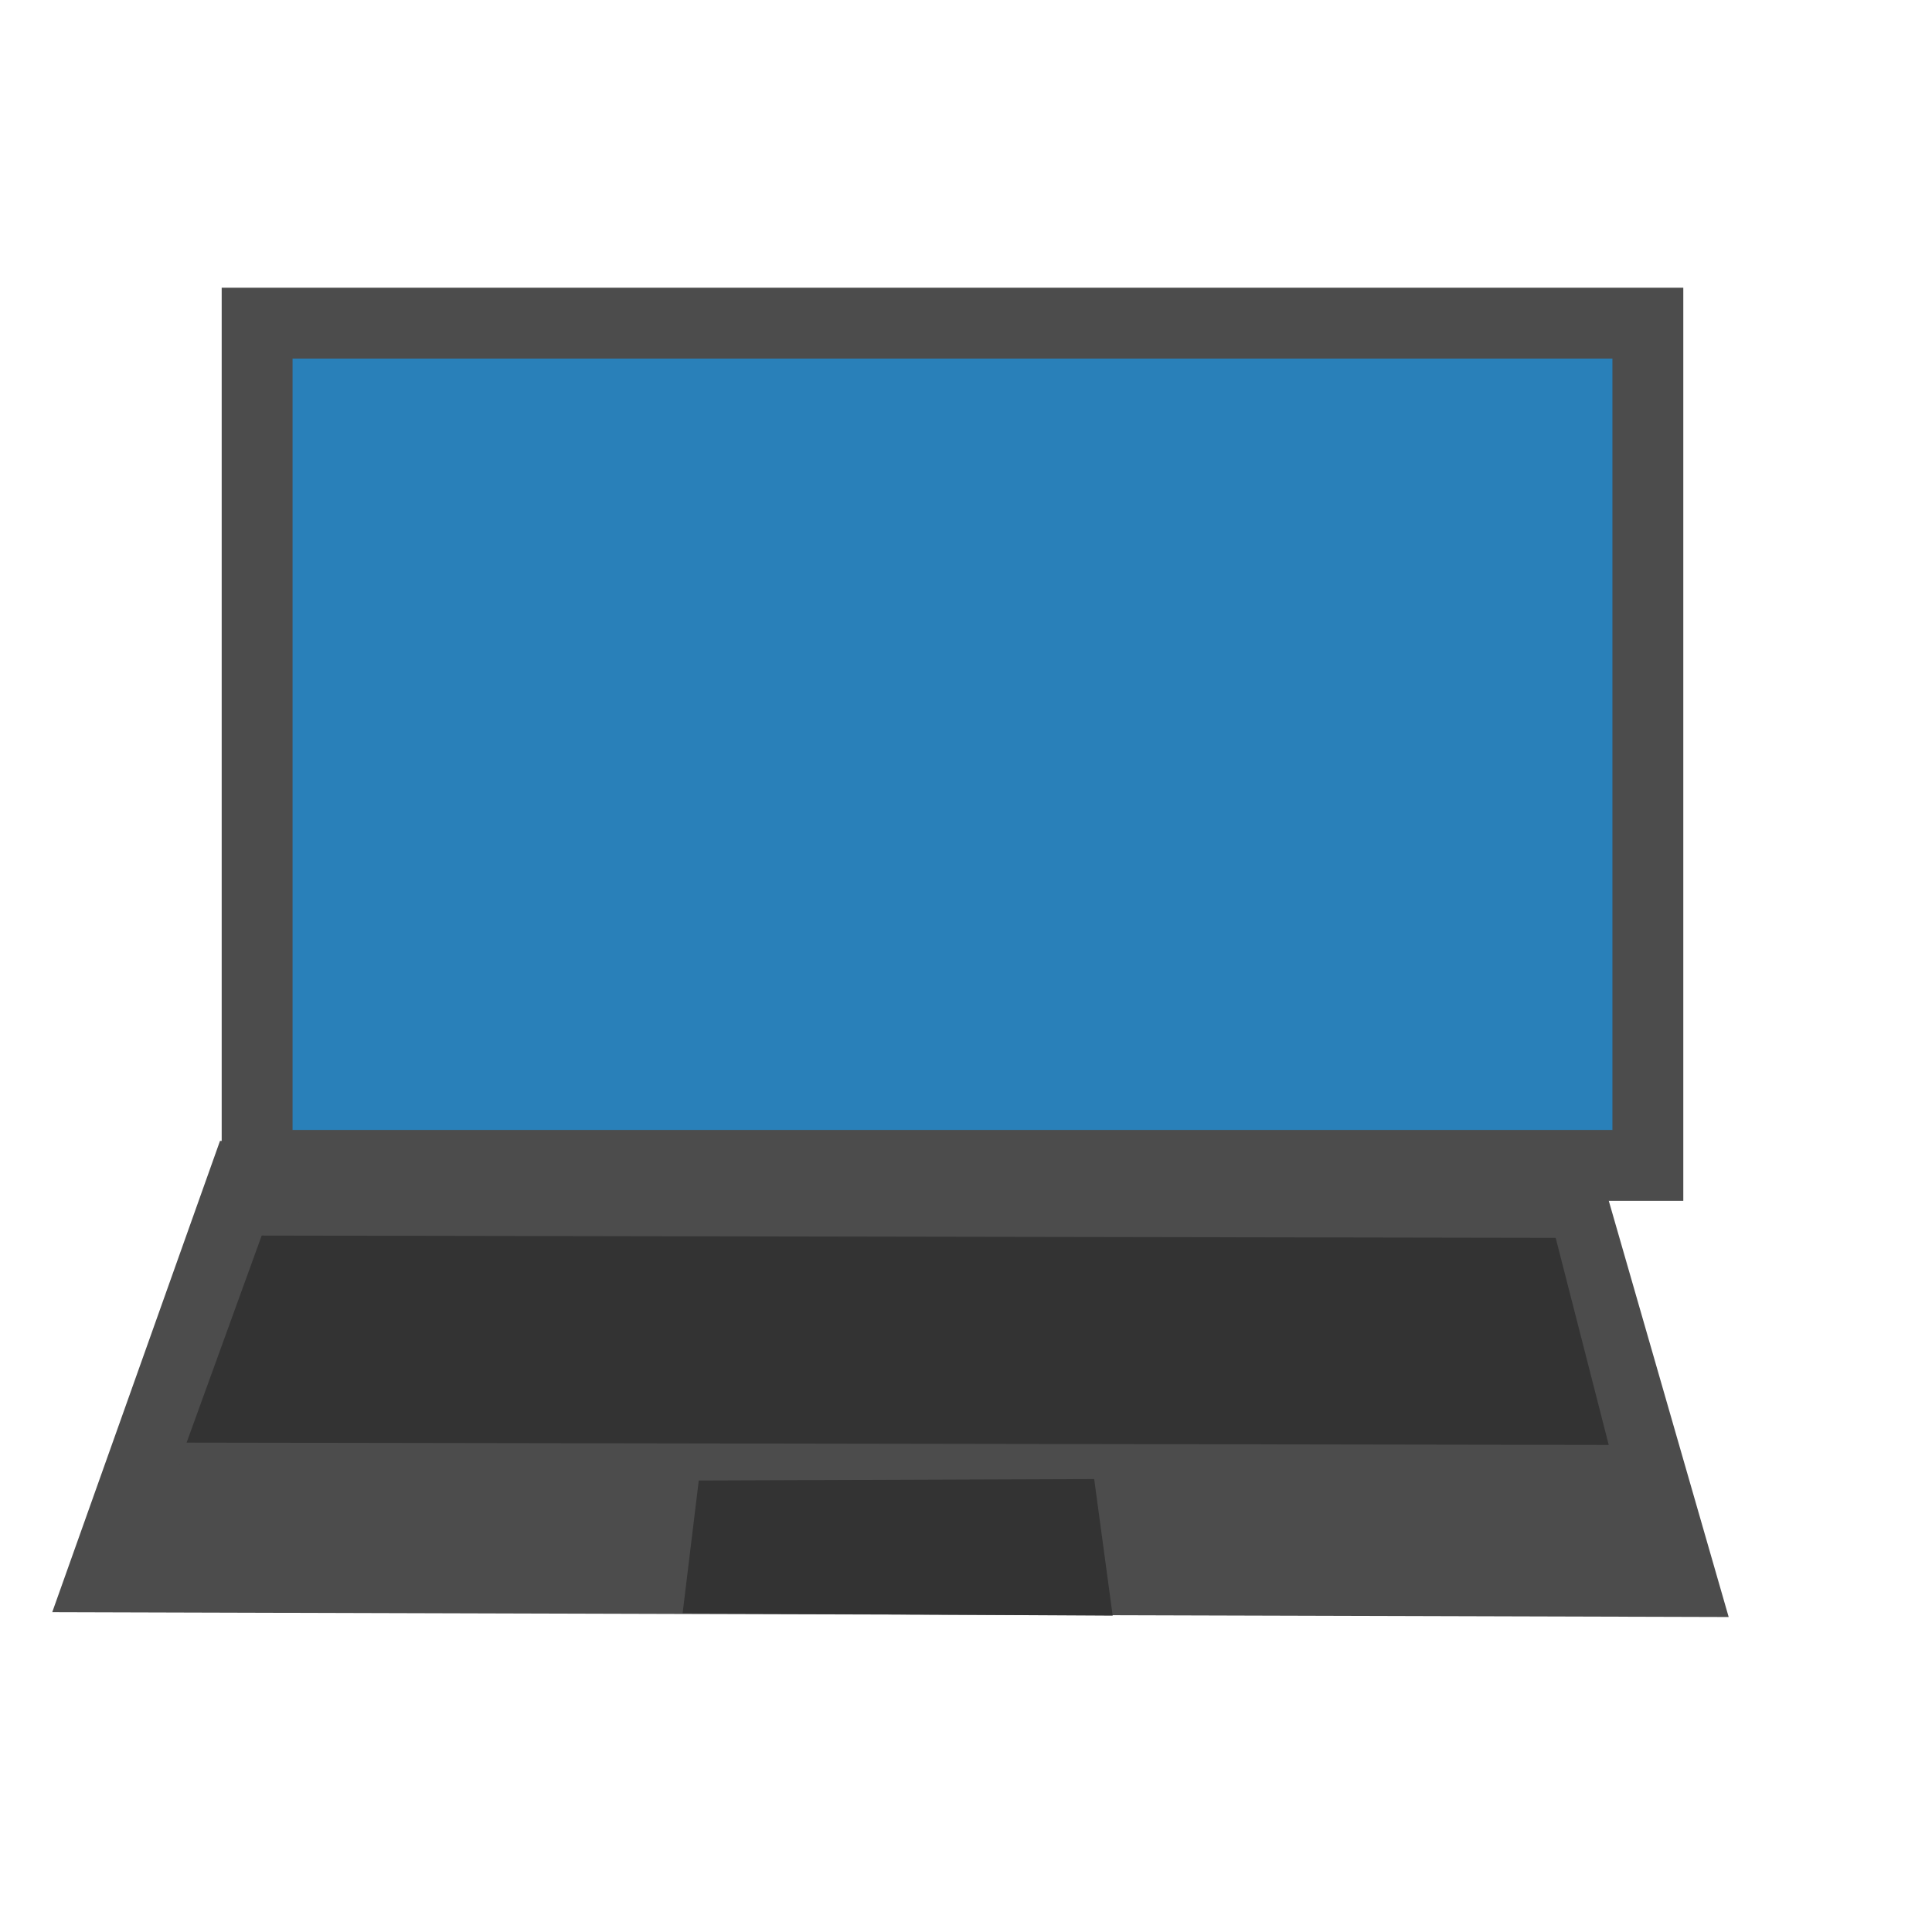 <?xml version="1.0" standalone="no"?>
<!DOCTYPE svg PUBLIC "-//W3C//DTD SVG 20010904//EN" "http://www.w3.org/TR/2001/REC-SVG-20010904/DTD/svg10.dtd">
<!-- Created using Karbon, part of Calligra: http://www.calligra.org/karbon -->
<svg xmlns="http://www.w3.org/2000/svg" xmlns:xlink="http://www.w3.org/1999/xlink" width="38.4pt" height="38.4pt">
<defs/>
<g id="layer1">
  <rect id="shape0" transform="translate(6.814, 8.564)" fill="#2980b9" fill-rule="evenodd" stroke="#4c4c4c" stroke-width="1.878" stroke-linecap="square" stroke-linejoin="miter" stroke-miterlimit="2.013" width="27.642pt" height="16.74pt"/>
  <path id="shape1" transform="translate(2.714, 31.176)" fill="#4c4c4c" fill-rule="evenodd" stroke="#4c4c4c" stroke-width="1.878" stroke-linecap="square" stroke-linejoin="miter" stroke-miterlimit="2.013" d="M3.778 0L38.774 0.06L41.849 10.734L0 10.613Z"/>
  <path id="shape2" transform="translate(4.945, 32.744)" fill="#333333" fill-rule="evenodd" stroke="#333333" stroke-width="0" stroke-linecap="square" stroke-linejoin="miter" stroke-miterlimit="2.013" d="M1.99 0L36.282 0.06L37.688 5.548L0 5.487Z"/>
  <path id="shape3" transform="translate(18.09, 39.196)" fill="#333333" fill-rule="evenodd" stroke="#666666" stroke-width="0" stroke-linecap="square" stroke-linejoin="miter" stroke-miterlimit="2" d="M0.428 0.039L10.907 0L11.397 3.62L0 3.558Z"/>
 </g>
</svg>
